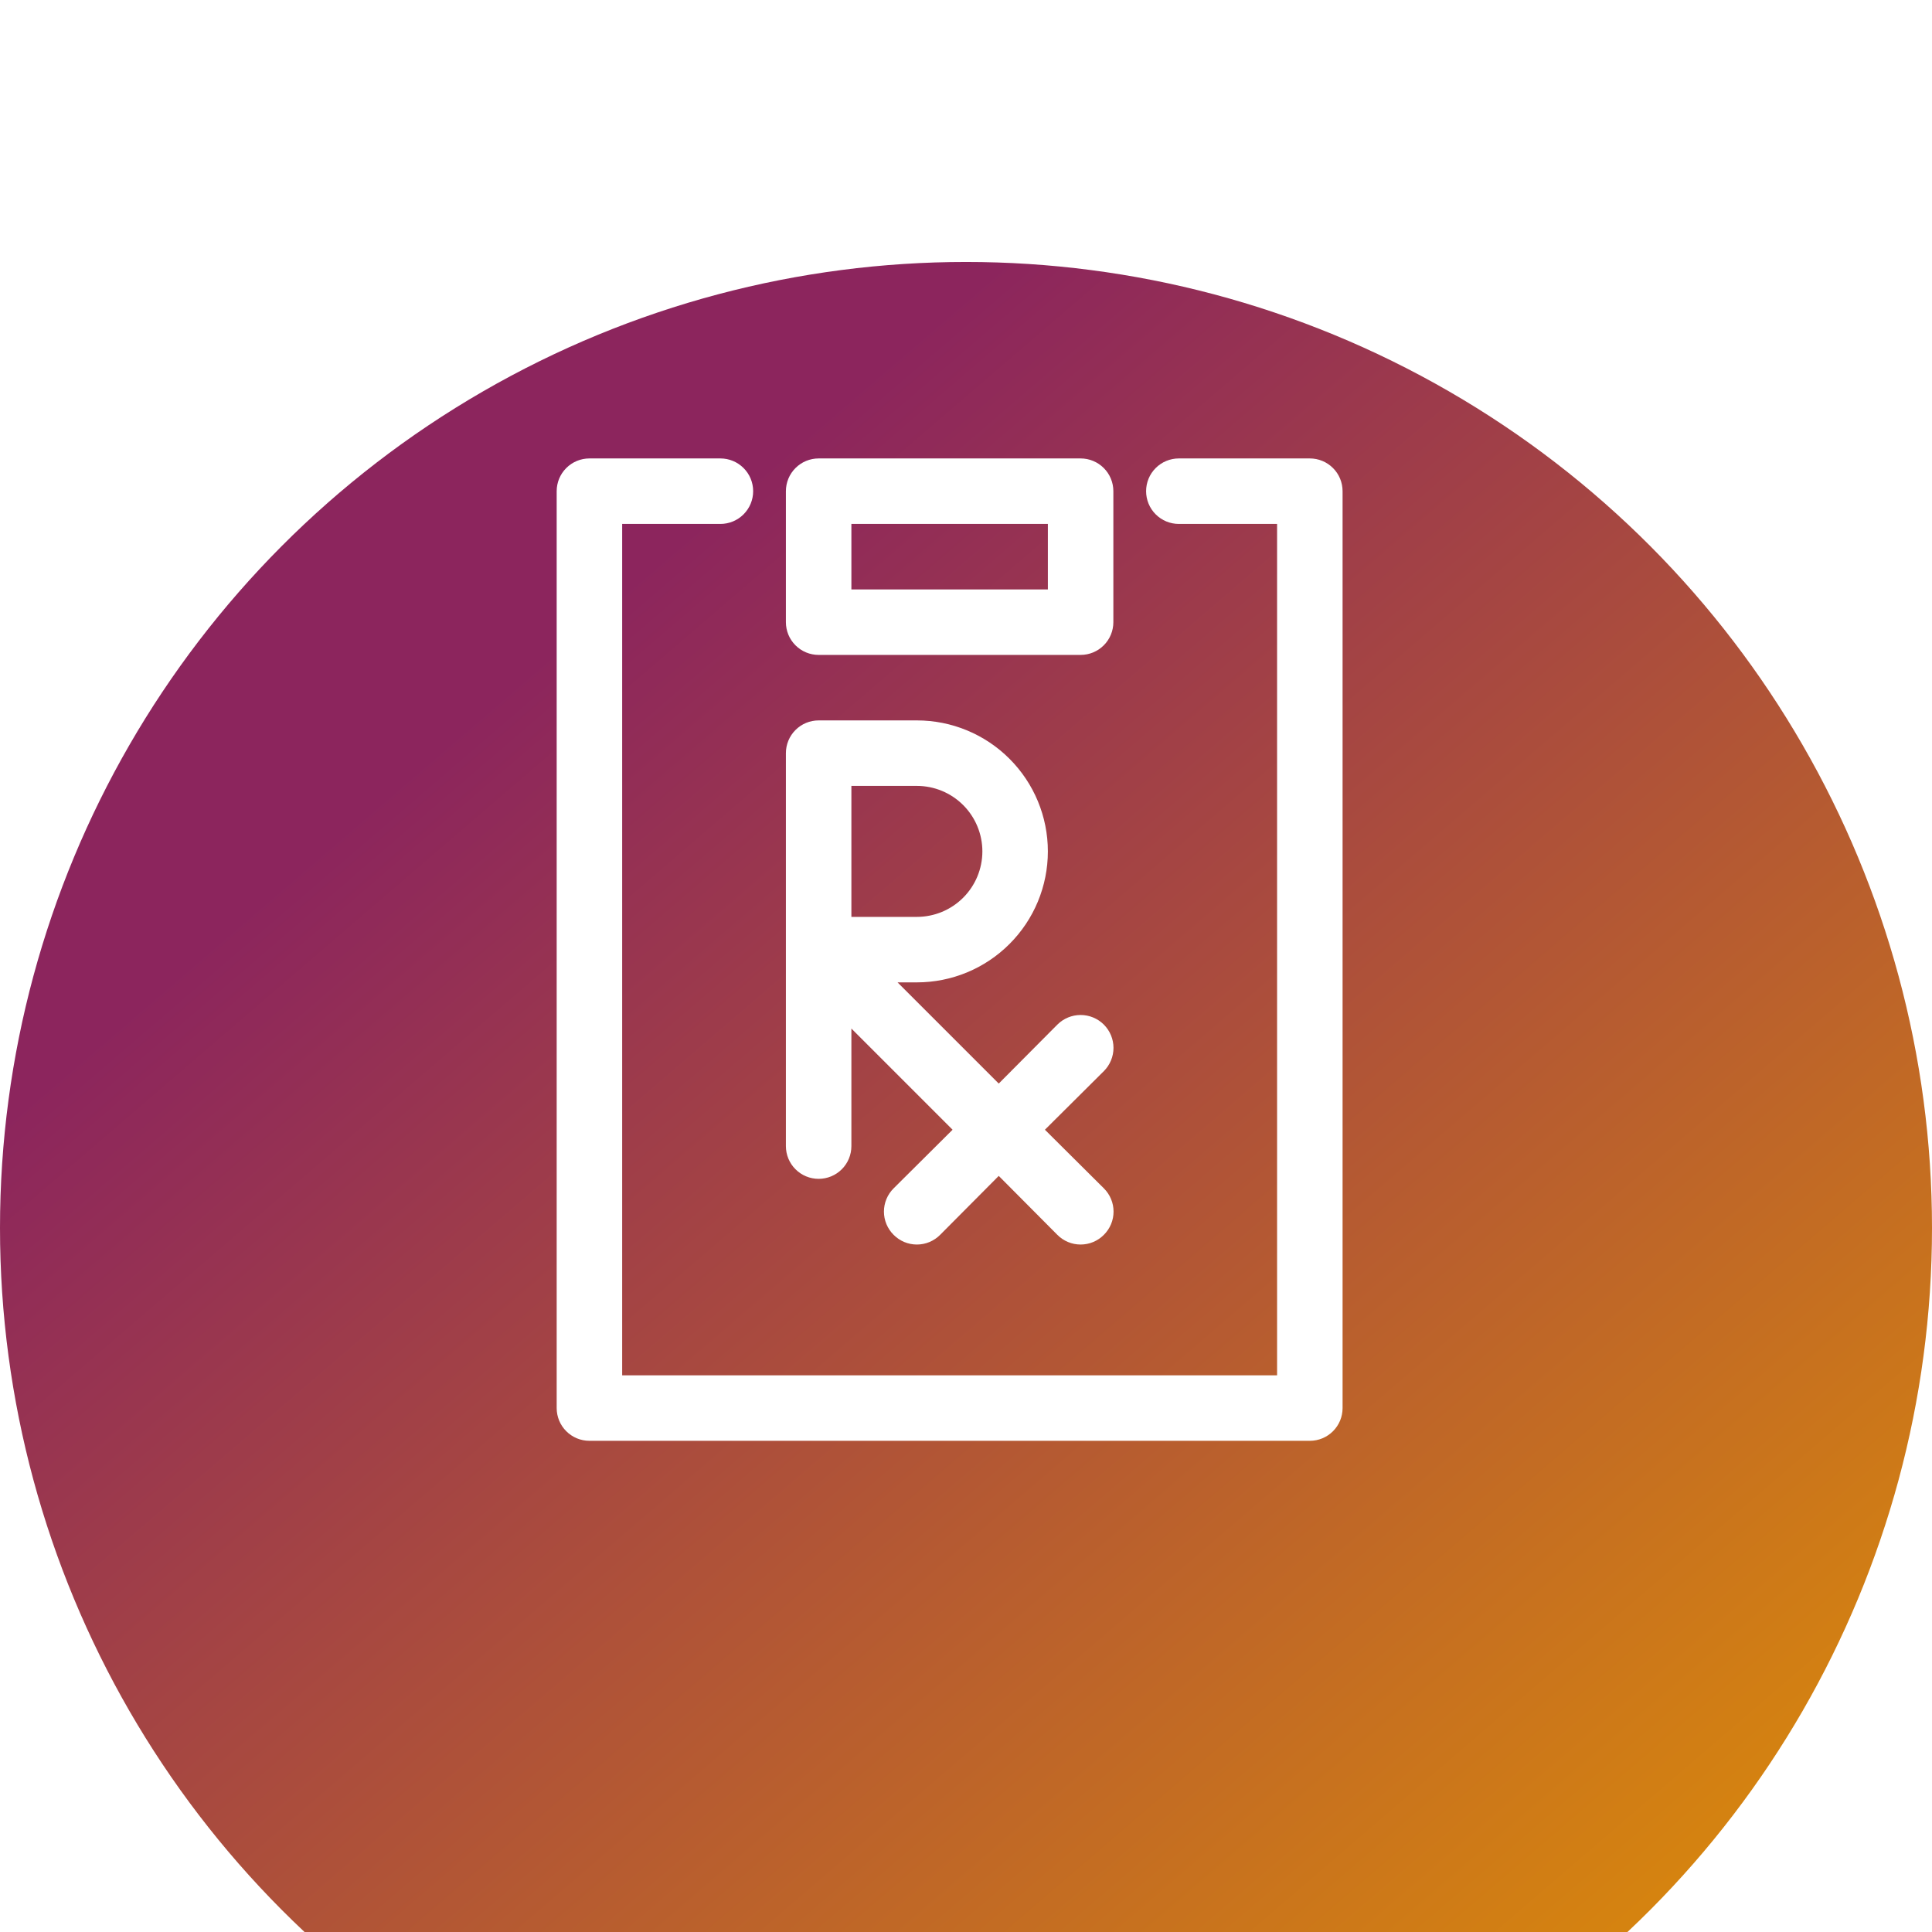 <svg width="59" height="59" viewBox="0 0 59 59" fill="none" xmlns="http://www.w3.org/2000/svg">
<g filter="url(#filter0_i_3142_6441)">
<g filter="url(#filter1_i_3142_6441)">
<circle cx="29.5" cy="29.5" r="29.5" fill="url(#paint0_linear_3142_6441)"/>
</g>
</g>
<path d="M40 14H36C35.735 14 35.48 14.105 35.293 14.293C35.105 14.48 35 14.735 35 15C35 15.265 35.105 15.52 35.293 15.707C35.48 15.895 35.735 16 36 16H39V42H19V16H22C22.265 16 22.52 15.895 22.707 15.707C22.895 15.52 23 15.265 23 15C23 14.735 22.895 14.48 22.707 14.293C22.52 14.105 22.265 14 22 14H18C17.735 14 17.48 14.105 17.293 14.293C17.105 14.48 17 14.735 17 15V43C17 43.265 17.105 43.52 17.293 43.707C17.48 43.895 17.735 44 18 44H40C40.265 44 40.52 43.895 40.707 43.707C40.895 43.52 41 43.265 41 43V15C41 14.735 40.895 14.48 40.707 14.293C40.52 14.105 40.265 14 40 14Z" fill="white"/>
<path d="M25 20H33C33.265 20 33.52 19.895 33.707 19.707C33.895 19.52 34 19.265 34 19V15C34 14.735 33.895 14.48 33.707 14.293C33.52 14.105 33.265 14 33 14H25C24.735 14 24.48 14.105 24.293 14.293C24.105 14.48 24 14.735 24 15V19C24 19.265 24.105 19.52 24.293 19.707C24.48 19.895 24.735 20 25 20ZM26 16H32V18H26V16Z" fill="white"/>
<path d="M25 36C25.265 36 25.52 35.895 25.707 35.707C25.895 35.52 26 35.265 26 35V31.41L29.09 34.5L27.29 36.29C27.196 36.383 27.122 36.494 27.071 36.615C27.02 36.737 26.994 36.868 26.994 37C26.994 37.132 27.02 37.263 27.071 37.385C27.122 37.506 27.196 37.617 27.29 37.71C27.383 37.804 27.494 37.878 27.615 37.929C27.737 37.98 27.868 38.006 28 38.006C28.132 38.006 28.263 37.98 28.385 37.929C28.506 37.878 28.617 37.804 28.71 37.71L30.5 35.91L32.29 37.71C32.383 37.804 32.494 37.878 32.615 37.929C32.737 37.98 32.868 38.006 33 38.006C33.132 38.006 33.263 37.98 33.385 37.929C33.506 37.878 33.617 37.804 33.71 37.71C33.804 37.617 33.878 37.506 33.929 37.385C33.98 37.263 34.006 37.132 34.006 37C34.006 36.868 33.98 36.737 33.929 36.615C33.878 36.494 33.804 36.383 33.71 36.29L31.91 34.5L33.71 32.71C33.898 32.522 34.004 32.266 34.004 32C34.004 31.734 33.898 31.478 33.71 31.29C33.522 31.102 33.266 30.996 33 30.996C32.734 30.996 32.478 31.102 32.29 31.29L30.5 33.09L27.41 30H28C29.061 30 30.078 29.579 30.828 28.828C31.579 28.078 32 27.061 32 26C32 24.939 31.579 23.922 30.828 23.172C30.078 22.421 29.061 22 28 22H25C24.735 22 24.48 22.105 24.293 22.293C24.105 22.48 24 22.735 24 23V35C24 35.265 24.105 35.52 24.293 35.707C24.48 35.895 24.735 36 25 36ZM26 24H28C28.53 24 29.039 24.211 29.414 24.586C29.789 24.961 30 25.47 30 26C30 26.53 29.789 27.039 29.414 27.414C29.039 27.789 28.53 28 28 28H26V24Z" fill="white"/>
<defs>
<filter id="filter0_i_3142_6441" x="0" y="0" width="59" height="63" filterUnits="userSpaceOnUse" color-interpolation-filters="sRGB">
<feFlood flood-opacity="0" result="BackgroundImageFix"/>
<feBlend mode="normal" in="SourceGraphic" in2="BackgroundImageFix" result="shape"/>
<feColorMatrix in="SourceAlpha" type="matrix" values="0 0 0 0 0 0 0 0 0 0 0 0 0 0 0 0 0 0 127 0" result="hardAlpha"/>
<feOffset dy="4"/>
<feGaussianBlur stdDeviation="2"/>
<feComposite in2="hardAlpha" operator="arithmetic" k2="-1" k3="1"/>
<feColorMatrix type="matrix" values="0 0 0 0 0 0 0 0 0 0 0 0 0 0 0 0 0 0 0.25 0"/>
<feBlend mode="normal" in2="shape" result="effect1_innerShadow_3142_6441"/>
</filter>
<filter id="filter1_i_3142_6441" x="0" y="0" width="59" height="63" filterUnits="userSpaceOnUse" color-interpolation-filters="sRGB">
<feFlood flood-opacity="0" result="BackgroundImageFix"/>
<feBlend mode="normal" in="SourceGraphic" in2="BackgroundImageFix" result="shape"/>
<feColorMatrix in="SourceAlpha" type="matrix" values="0 0 0 0 0 0 0 0 0 0 0 0 0 0 0 0 0 0 127 0" result="hardAlpha"/>
<feOffset dy="4"/>
<feGaussianBlur stdDeviation="18.5"/>
<feComposite in2="hardAlpha" operator="arithmetic" k2="-1" k3="1"/>
<feColorMatrix type="matrix" values="0 0 0 0 0 0 0 0 0 0 0 0 0 0 0 0 0 0 0.25 0"/>
<feBlend mode="normal" in2="shape" result="effect1_innerShadow_3142_6441"/>
</filter>
<linearGradient id="paint0_linear_3142_6441" x1="15.937" y1="12.546" x2="49.167" y2="51.201" gradientUnits="userSpaceOnUse">
<stop stop-color="#8C255D"/>
<stop offset="1" stop-color="#D58310"/>
</linearGradient>
</defs>
</svg>
